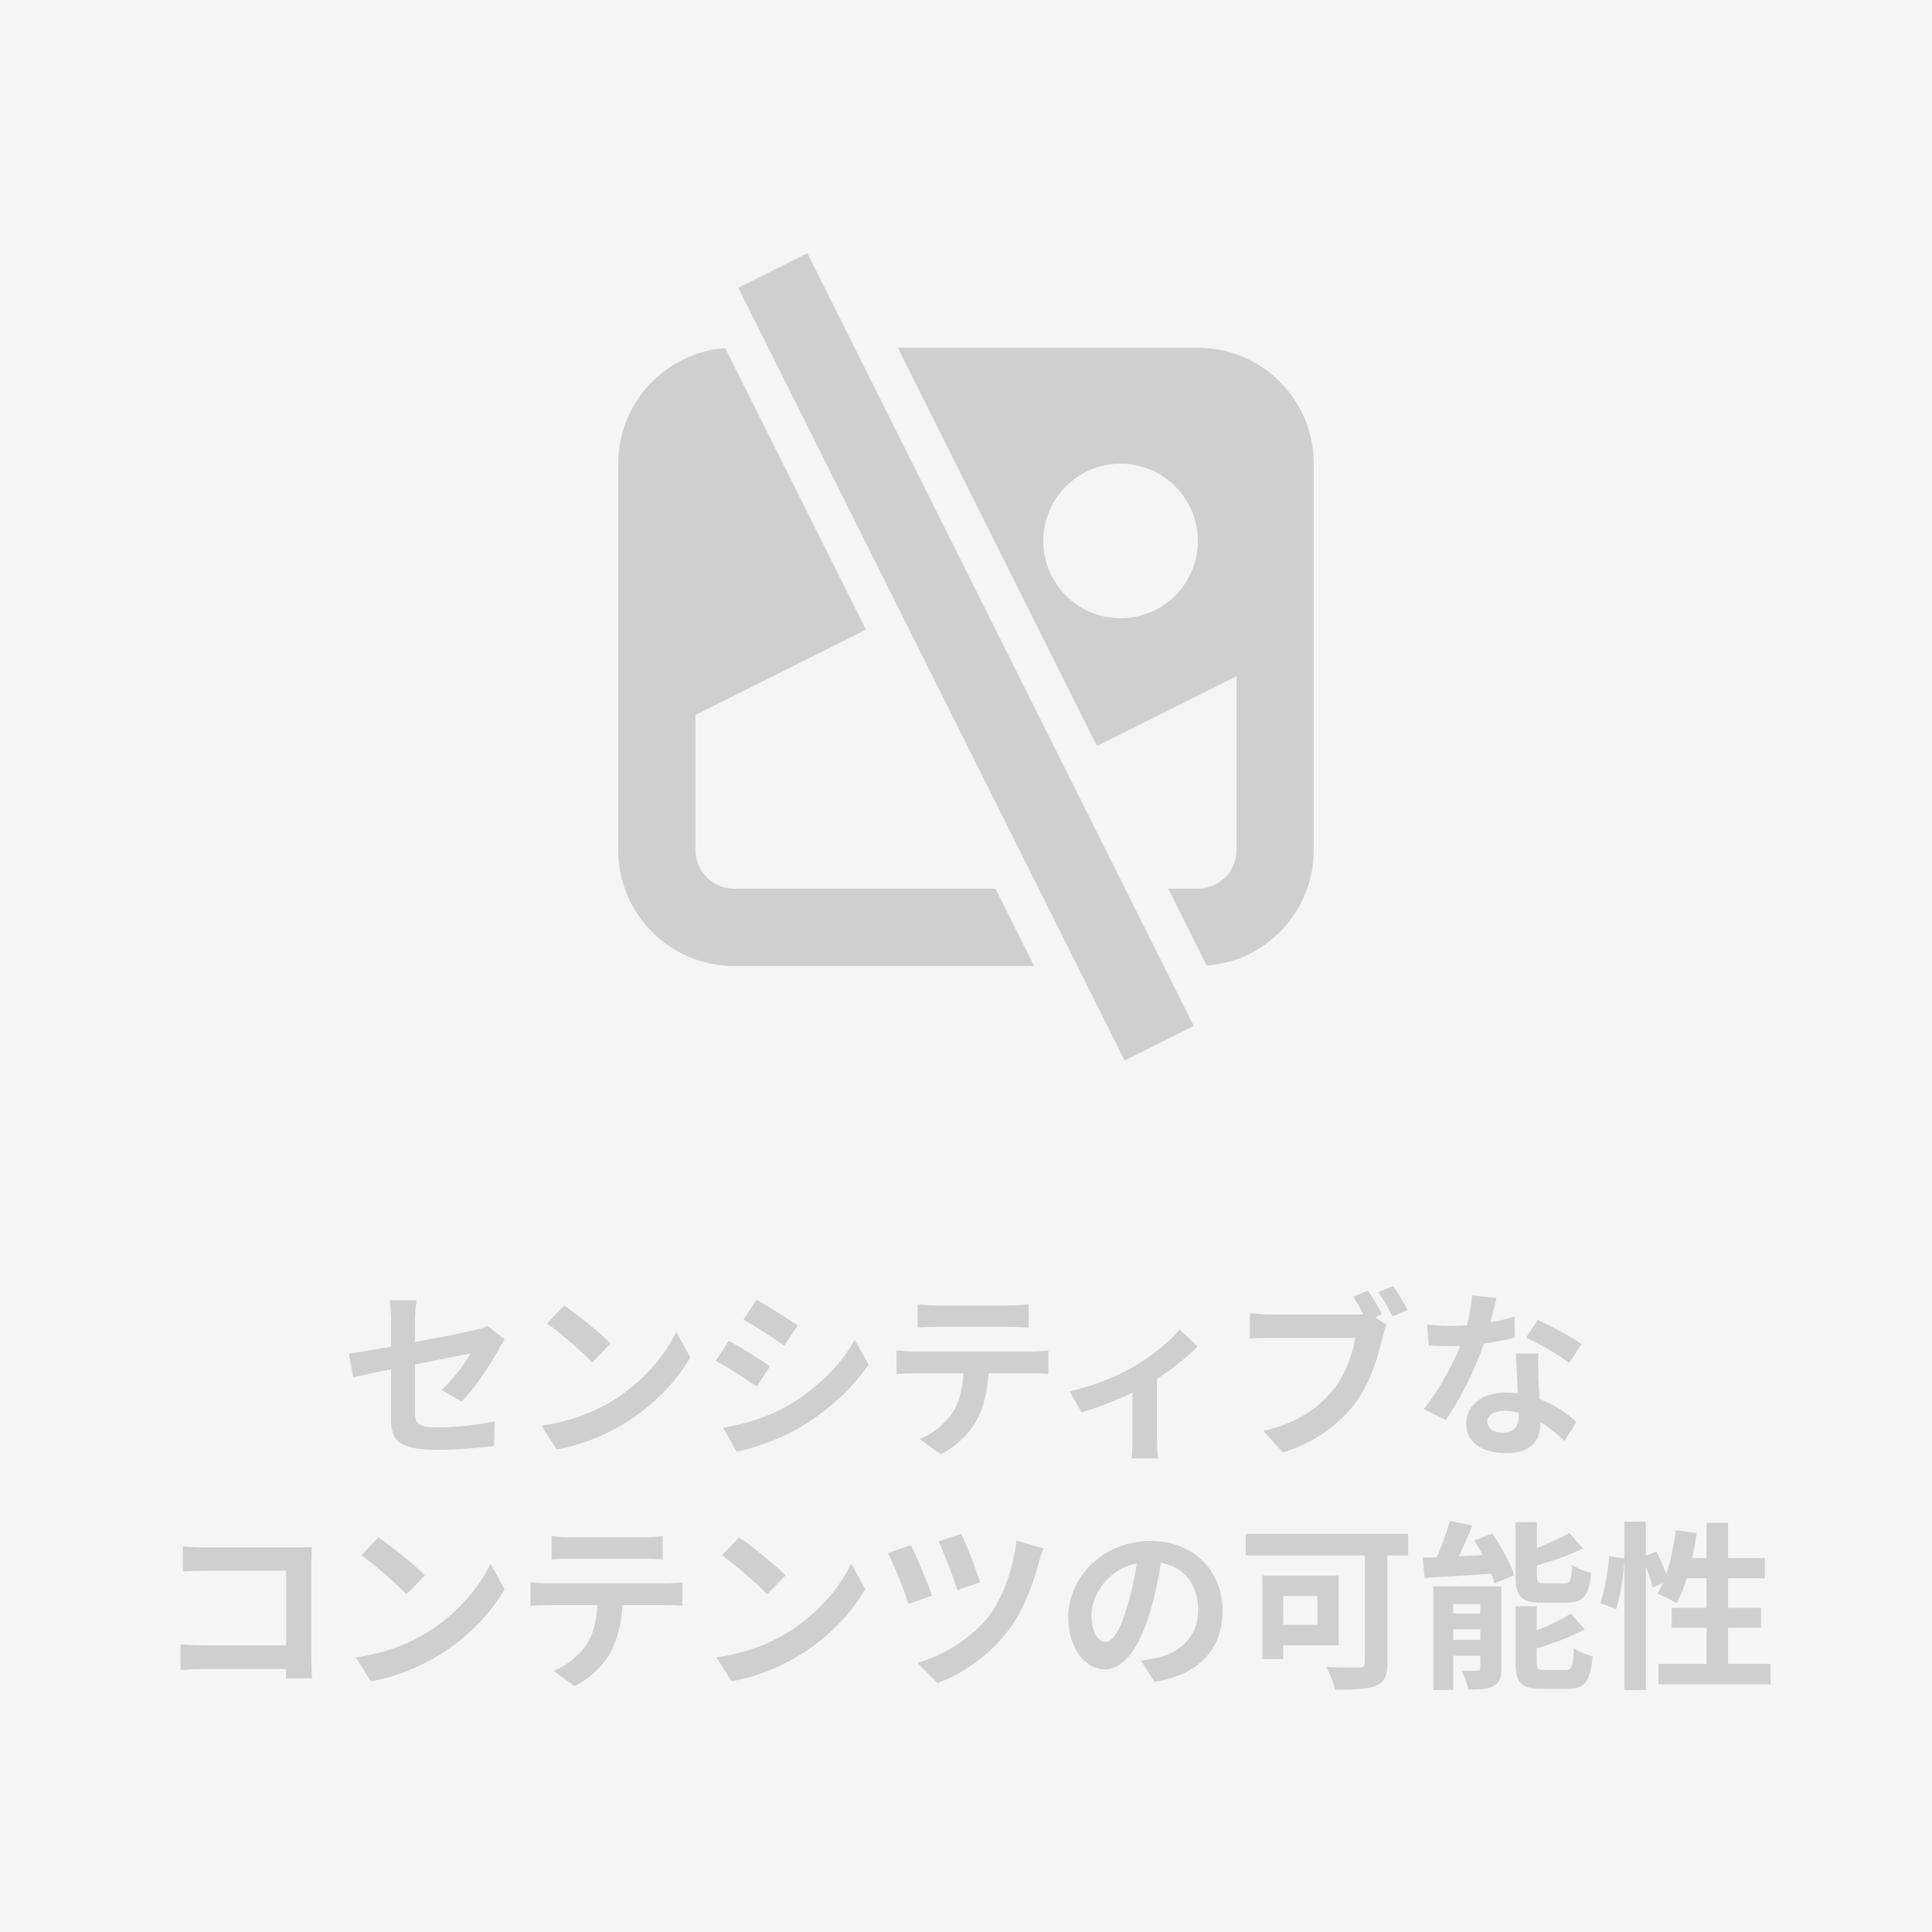 <svg width="150" height="150" viewBox="0 0 150 150" fill="none" xmlns="http://www.w3.org/2000/svg">
<rect width="150" height="150" fill="#F5F5F5"/>
<path d="M35.825 108.822C36.833 107.842 38.107 105.91 38.723 104.748C38.849 104.496 39.059 104.188 39.185 103.992L37.841 102.942C37.575 103.082 37.239 103.18 36.847 103.278C36.217 103.418 34.257 103.824 32.213 104.202V102.55C32.213 102.074 32.269 101.374 32.339 100.954H30.253C30.323 101.374 30.365 102.088 30.365 102.55V104.552C28.979 104.804 27.747 105.014 27.089 105.098L27.425 106.932C28.013 106.792 29.119 106.568 30.365 106.316V110.138C30.365 111.79 30.827 112.56 34.019 112.56C35.517 112.56 37.197 112.42 38.359 112.252L38.415 110.362C37.029 110.628 35.475 110.824 33.991 110.824C32.465 110.824 32.213 110.516 32.213 109.648V105.938C34.201 105.546 36.091 105.168 36.525 105.084C36.133 105.812 35.209 107.086 34.285 107.912L35.825 108.822ZM43.791 101.36L42.475 102.76C43.497 103.474 45.247 105 45.975 105.784L47.403 104.314C46.591 103.474 44.771 102.018 43.791 101.36ZM42.041 110.684L43.217 112.532C45.191 112.196 46.997 111.412 48.411 110.558C50.665 109.2 52.527 107.268 53.591 105.378L52.499 103.404C51.617 105.294 49.783 107.436 47.403 108.85C46.045 109.662 44.225 110.376 42.041 110.684ZM58.743 100.912L57.721 102.452C58.645 102.97 60.101 103.922 60.885 104.468L61.935 102.914C61.207 102.41 59.667 101.43 58.743 100.912ZM56.139 110.852L57.189 112.7C58.435 112.476 60.437 111.776 61.865 110.964C64.161 109.648 66.135 107.87 67.437 105.938L66.359 104.034C65.239 106.036 63.293 107.954 60.913 109.284C59.387 110.11 57.707 110.586 56.139 110.852ZM56.587 104.104L55.565 105.658C56.517 106.148 57.959 107.1 58.757 107.646L59.779 106.078C59.065 105.574 57.525 104.608 56.587 104.104ZM78.357 103.012C78.847 103.012 79.379 103.04 79.869 103.068V101.262C79.393 101.332 78.833 101.36 78.357 101.36H72.729C72.267 101.36 71.693 101.332 71.245 101.262V103.068C71.665 103.04 72.253 103.012 72.743 103.012H78.357ZM70.951 104.93C70.517 104.93 70.027 104.888 69.607 104.846V106.68C69.999 106.652 70.545 106.624 70.951 106.624H74.801C74.745 107.8 74.507 108.85 73.933 109.718C73.373 110.53 72.393 111.342 71.399 111.72L73.037 112.91C74.283 112.28 75.361 111.188 75.851 110.222C76.355 109.242 76.663 108.066 76.747 106.624H80.121C80.513 106.624 81.045 106.638 81.395 106.666V104.846C81.017 104.902 80.415 104.93 80.121 104.93H70.951ZM91.579 103.222C90.879 104.132 89.409 105.294 87.981 106.134C86.875 106.778 84.845 107.646 83.039 108.024L83.977 109.648C85.153 109.326 86.693 108.71 87.925 108.122V111.72C87.925 112.21 87.897 112.952 87.855 113.232H89.927C89.843 112.952 89.829 112.21 89.829 111.72V107.058C91.103 106.232 92.321 105.252 92.979 104.524L91.579 103.222ZM107.287 102.046C107.035 101.542 106.573 100.73 106.209 100.198L105.061 100.674C105.327 101.08 105.607 101.57 105.845 102.032C105.593 102.06 105.355 102.06 105.187 102.06H98.705C98.243 102.06 97.445 102.004 97.039 101.948V103.922C97.403 103.894 98.061 103.866 98.705 103.866H105.229C105.033 105.07 104.501 106.652 103.577 107.814C102.443 109.242 100.875 110.446 98.089 111.104L99.615 112.77C102.121 111.972 103.983 110.586 105.243 108.906C106.419 107.352 107.021 105.182 107.343 103.81C107.427 103.516 107.525 103.11 107.651 102.844L106.769 102.27L107.287 102.046ZM107.007 100.324C107.385 100.828 107.819 101.626 108.127 102.2L109.289 101.696C109.023 101.206 108.519 100.352 108.169 99.848L107.007 100.324ZM122.799 104.356C122.099 103.852 120.377 102.914 119.383 102.48L118.487 103.852C119.439 104.272 121.021 105.182 121.819 105.826L122.799 104.356ZM117.577 102.228C117.031 102.396 116.387 102.55 115.715 102.662C115.911 101.92 116.079 101.22 116.191 100.772L114.273 100.576C114.245 101.29 114.091 102.13 113.895 102.9C113.475 102.928 113.055 102.942 112.649 102.942C112.145 102.942 111.403 102.914 110.801 102.844L110.927 104.468C111.529 104.496 112.089 104.51 112.663 104.51C112.901 104.51 113.139 104.51 113.377 104.496C112.761 105.994 111.669 108.038 110.549 109.396L112.243 110.25C113.363 108.668 114.553 106.26 115.211 104.314C116.135 104.188 116.989 104.006 117.619 103.838L117.577 102.228ZM117.913 109.942C117.913 110.684 117.605 111.23 116.667 111.23C115.911 111.23 115.477 110.88 115.477 110.362C115.477 109.872 115.995 109.536 116.793 109.536C117.185 109.536 117.549 109.592 117.913 109.676V109.942ZM117.689 105.084C117.731 105.924 117.801 107.142 117.843 108.178C117.549 108.15 117.227 108.122 116.905 108.122C114.973 108.122 113.839 109.172 113.839 110.53C113.839 112.056 115.197 112.826 116.919 112.826C118.893 112.826 119.593 111.818 119.593 110.53V110.404C120.349 110.866 120.979 111.426 121.469 111.874L122.393 110.39C121.693 109.76 120.713 109.06 119.523 108.612C119.481 107.926 119.453 107.254 119.439 106.862C119.425 106.246 119.397 105.672 119.439 105.084H117.689ZM24.222 130.308C24.194 129.888 24.166 129.146 24.166 128.656V121.404C24.166 120.998 24.194 120.438 24.208 120.116C23.97 120.13 23.382 120.144 22.976 120.144H15.934C15.444 120.144 14.716 120.116 14.198 120.06V122.006C14.59 121.978 15.346 121.95 15.934 121.95H22.22V127.746H15.766C15.136 127.746 14.506 127.704 14.016 127.662V129.664C14.478 129.622 15.276 129.58 15.822 129.58H22.206C22.206 129.846 22.206 130.084 22.192 130.308H24.222ZM29.374 119.36L28.058 120.76C29.08 121.474 30.83 123 31.558 123.784L32.986 122.314C32.174 121.474 30.354 120.018 29.374 119.36ZM27.624 128.684L28.8 130.532C30.774 130.196 32.58 129.412 33.994 128.558C36.248 127.2 38.11 125.268 39.174 123.378L38.082 121.404C37.2 123.294 35.366 125.436 32.986 126.85C31.628 127.662 29.808 128.376 27.624 128.684ZM49.94 121.012C50.43 121.012 50.962 121.04 51.452 121.068V119.262C50.976 119.332 50.416 119.36 49.94 119.36H44.312C43.85 119.36 43.276 119.332 42.828 119.262V121.068C43.248 121.04 43.836 121.012 44.326 121.012H49.94ZM42.534 122.93C42.1 122.93 41.61 122.888 41.19 122.846V124.68C41.582 124.652 42.128 124.624 42.534 124.624H46.384C46.328 125.8 46.09 126.85 45.516 127.718C44.956 128.53 43.976 129.342 42.982 129.72L44.62 130.91C45.866 130.28 46.944 129.188 47.434 128.222C47.938 127.242 48.246 126.066 48.33 124.624H51.704C52.096 124.624 52.628 124.638 52.978 124.666V122.846C52.6 122.902 51.998 122.93 51.704 122.93H42.534ZM57.374 119.36L56.058 120.76C57.08 121.474 58.83 123 59.558 123.784L60.986 122.314C60.174 121.474 58.354 120.018 57.374 119.36ZM55.624 128.684L56.8 130.532C58.774 130.196 60.58 129.412 61.994 128.558C64.248 127.2 66.11 125.268 67.174 123.378L66.082 121.404C65.2 123.294 63.366 125.436 60.986 126.85C59.628 127.662 57.808 128.376 55.624 128.684ZM74.622 119.094L72.872 119.668C73.292 120.536 74.062 122.566 74.328 123.462L76.092 122.846C75.826 121.936 74.972 119.78 74.622 119.094ZM78.92 119.612C78.71 121.53 77.912 124.036 76.764 125.492C75.336 127.298 73.152 128.558 71.234 129.104L72.802 130.672C74.804 129.916 76.834 128.502 78.304 126.57C79.466 125.044 80.264 122.818 80.656 121.306C80.74 120.984 80.866 120.564 81.006 120.214L78.92 119.612ZM70.73 119.962L68.938 120.578C69.344 121.334 70.268 123.63 70.548 124.54L72.354 123.882C72.032 122.93 71.164 120.844 70.73 119.962ZM85.822 127.48C85.304 127.48 84.744 126.794 84.744 125.394C84.744 123.868 85.962 121.852 88.258 121.376C88.09 122.524 87.838 123.714 87.516 124.736C86.956 126.612 86.396 127.48 85.822 127.48ZM89.63 130.574C93.13 130.042 94.922 127.97 94.922 125.058C94.922 122.034 92.752 119.64 89.322 119.64C85.724 119.64 82.938 122.384 82.938 125.576C82.938 127.914 84.24 129.608 85.766 129.608C87.278 129.608 88.482 127.9 89.308 125.1C89.7 123.798 89.938 122.51 90.134 121.334C91.996 121.656 93.032 123.084 93.032 125.002C93.032 127.018 91.66 128.292 89.882 128.712C89.518 128.796 89.126 128.866 88.594 128.936L89.63 130.574ZM102.286 123.91V126.15H99.626V123.91H102.286ZM103.938 127.746V122.328H98.002V128.81H99.626V127.746H103.938ZM109.328 119.08H96.714V120.76H105.968V129.076C105.968 129.37 105.842 129.468 105.52 129.468C105.184 129.468 103.966 129.482 102.972 129.426C103.224 129.874 103.56 130.7 103.658 131.19C105.086 131.19 106.122 131.162 106.822 130.882C107.48 130.602 107.718 130.112 107.718 129.104V120.76H109.328V119.08ZM121.634 124.428C122.922 124.428 123.356 123.91 123.538 122.118C123.09 122.02 122.404 121.754 122.068 121.502C122.012 122.72 121.914 122.93 121.466 122.93H119.94C119.408 122.93 119.324 122.874 119.324 122.37V121.544C120.542 121.18 121.858 120.732 122.908 120.228L121.844 119.024C121.186 119.388 120.262 119.822 119.324 120.186V118.184H117.672V122.398C117.672 123.938 118.064 124.428 119.702 124.428H121.634ZM112.828 127.326V126.5H114.928V127.326H112.828ZM114.928 124.54V125.268H112.828V124.54H114.928ZM116.566 123.168H111.288V131.204H112.828V128.558H114.928V129.496C114.928 129.664 114.872 129.706 114.704 129.706C114.522 129.72 113.962 129.734 113.472 129.706C113.682 130.098 113.92 130.742 114.004 131.176C114.844 131.176 115.488 131.162 115.964 130.896C116.426 130.658 116.566 130.252 116.566 129.524V123.168ZM114.466 119.598C114.69 119.962 114.914 120.354 115.124 120.746L113.262 120.83C113.612 120.088 113.99 119.248 114.312 118.436L112.576 118.086C112.338 118.94 111.946 120.018 111.554 120.9C111.162 120.914 110.798 120.928 110.462 120.928L110.602 122.51C112.03 122.426 113.934 122.314 115.782 122.188C115.894 122.454 115.978 122.706 116.034 122.93L117.56 122.314C117.294 121.404 116.552 120.074 115.866 119.066L114.466 119.598ZM119.954 129.664C119.408 129.664 119.31 129.594 119.31 129.104V127.984C120.584 127.592 121.97 127.088 123.048 126.5L121.942 125.282C121.27 125.73 120.304 126.192 119.31 126.598V124.708H117.672V129.104C117.672 130.644 118.078 131.12 119.716 131.12H121.704C123.048 131.12 123.468 130.574 123.65 128.6C123.216 128.488 122.544 128.236 122.194 127.984C122.124 129.398 122.026 129.664 121.55 129.664H119.954ZM134.164 129.188V126.388H136.726V124.834H134.164V122.538H137.02V120.97H134.164V118.226H132.498V120.97H131.378C131.518 120.34 131.63 119.682 131.728 119.024L130.104 118.8C129.964 119.99 129.712 121.194 129.362 122.216C129.166 121.67 128.872 120.998 128.592 120.452L127.78 120.788V118.142H126.114V120.998L124.938 120.83C124.84 121.978 124.588 123.546 124.252 124.47L125.484 124.918C125.806 123.924 126.03 122.384 126.114 121.208V131.218H127.78V121.656C128.018 122.23 128.228 122.846 128.312 123.266L129.11 122.902C128.97 123.196 128.83 123.462 128.69 123.714C129.082 123.882 129.838 124.26 130.174 124.47C130.468 123.938 130.748 123.266 130.958 122.538H132.498V124.834H129.796V126.388H132.498V129.188H128.76V130.77H137.468V129.188H134.164Z" fill="black" fill-opacity="0.16"/>
<path d="M57.317 22.341L87.317 82.341L92.683 79.658L62.683 19.658L57.317 22.341Z" fill="black" fill-opacity="0.16"/>
<path fill-rule="evenodd" clip-rule="evenodd" d="M102 66C102 70.737 98.341 74.618 93.695 74.973L90.708 69H93C94.657 69 96 67.657 96 66V52.5L85.167 57.916L69.708 27H93C97.971 27 102 31.029 102 36V66ZM93 42C93 45.313 90.314 48 87 48C83.686 48 81 45.313 81 42C81 38.686 83.686 36 87 36C90.314 36 93 38.686 93 42Z" fill="black" fill-opacity="0.16"/>
<path d="M54 55.5L67.233 48.883L56.305 27.026C51.659 27.381 48 31.263 48 36V66C48 70.97 52.029 75 57 75H80.292L77.292 69H57C55.343 69 54 67.657 54 66V55.5Z" fill="black" fill-opacity="0.16"/>
</svg>
